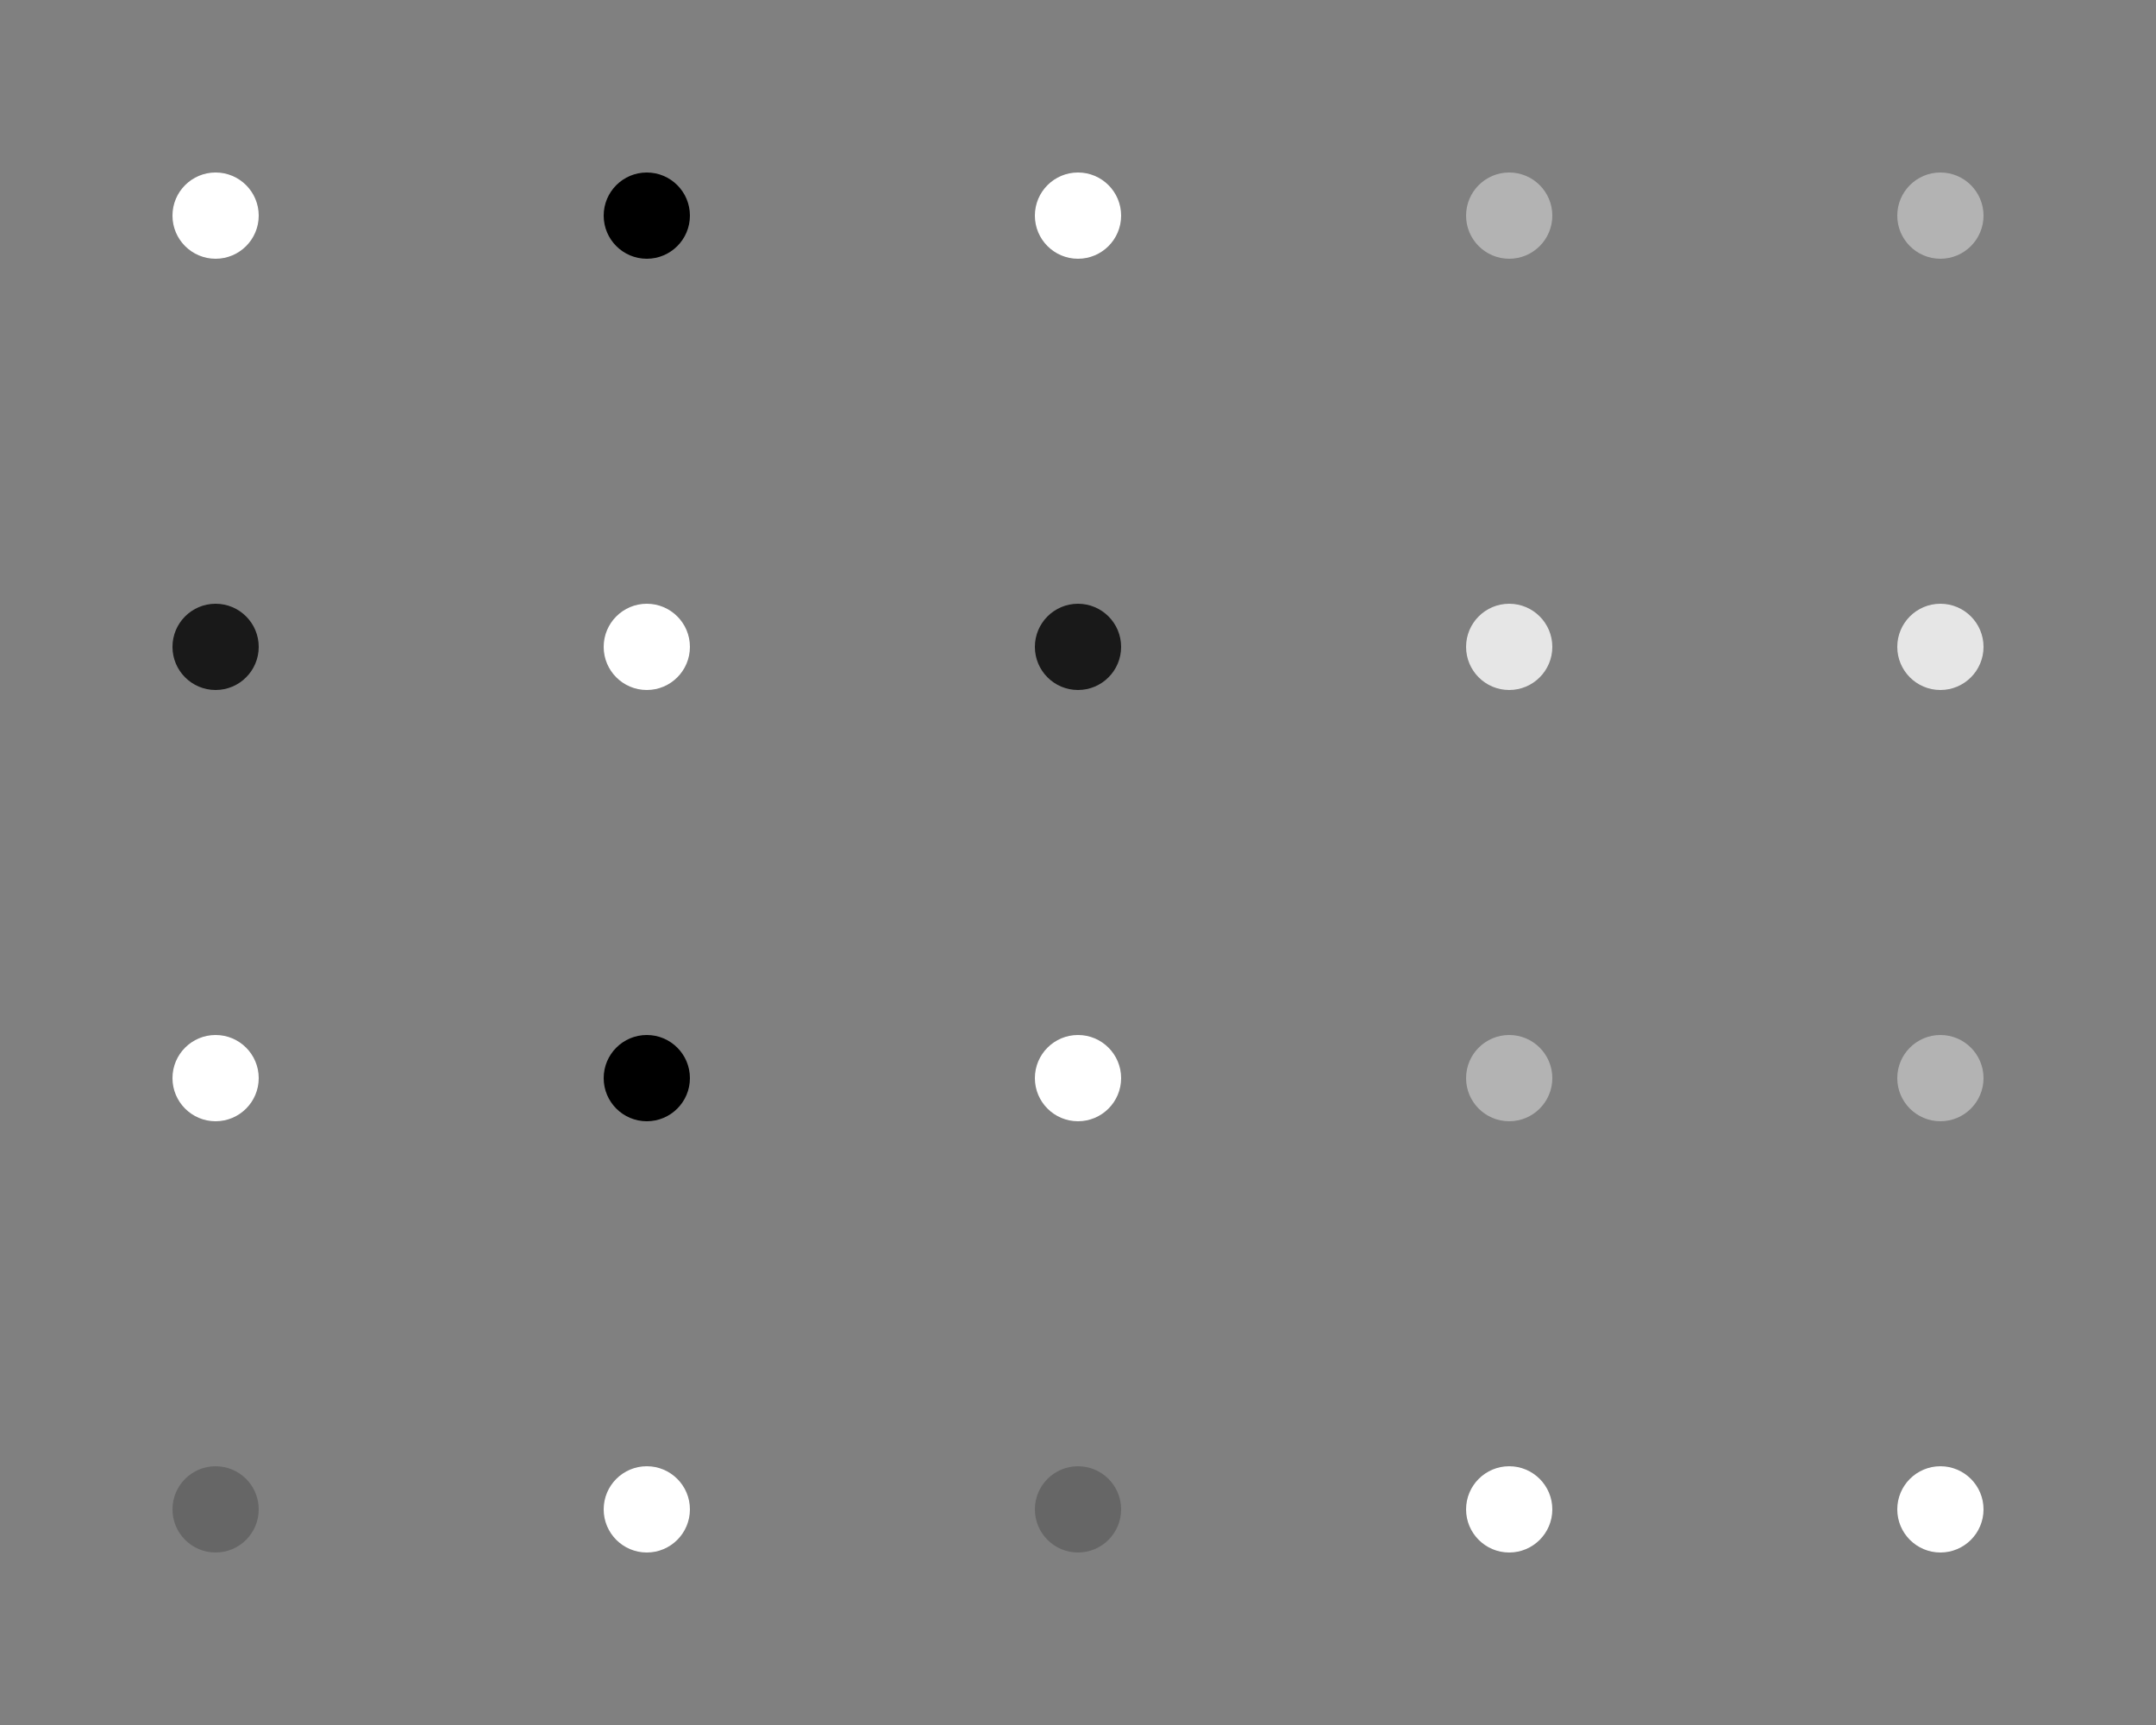 <?xml version="1.0" encoding="utf-8" ?>
<svg baseProfile="full" height="100%" version="1.1" viewBox="-0.5 -0.5 5.0 4.0" width="100%" xmlns="http://www.w3.org/2000/svg" xmlns:ev="http://www.w3.org/2001/xml-events" xmlns:xlink="http://www.w3.org/1999/xlink"><rect x="-0.5" y="-0.5" width="5.0" height="4.0" fill="#808080" stroke="none"/><defs /><circle cx="0" cy="0" fill="rgb(255,255,255)" r="0.1" /><circle cx="1" cy="0" fill="rgb(0,0,0)" r="0.1" /><circle cx="2" cy="0" fill="rgb(255,255,255)" r="0.1" /><circle cx="3" cy="0" fill="rgb(179,179,179)" r="0.1" /><circle cx="4" cy="0" fill="rgb(179,179,179)" r="0.1" /><circle cx="0" cy="1" fill="rgb(25,25,25)" r="0.1" /><circle cx="1" cy="1" fill="rgb(255,255,255)" r="0.1" /><circle cx="2" cy="1" fill="rgb(25,25,25)" r="0.1" /><circle cx="3" cy="1" fill="rgb(230,230,230)" r="0.1" /><circle cx="4" cy="1" fill="rgb(230,230,230)" r="0.1" /><circle cx="0" cy="2" fill="rgb(255,255,255)" r="0.1" /><circle cx="1" cy="2" fill="rgb(0,0,0)" r="0.1" /><circle cx="2" cy="2" fill="rgb(255,255,255)" r="0.1" /><circle cx="3" cy="2" fill="rgb(179,179,179)" r="0.1" /><circle cx="4" cy="2" fill="rgb(179,179,179)" r="0.1" /><circle cx="0" cy="3" fill="rgb(102,102,102)" r="0.1" /><circle cx="1" cy="3" fill="rgb(255,255,255)" r="0.1" /><circle cx="2" cy="3" fill="rgb(102,102,102)" r="0.1" /><circle cx="3" cy="3" fill="rgb(255,255,255)" r="0.1" /><circle cx="4" cy="3" fill="rgb(255,255,255)" r="0.1" /></svg>